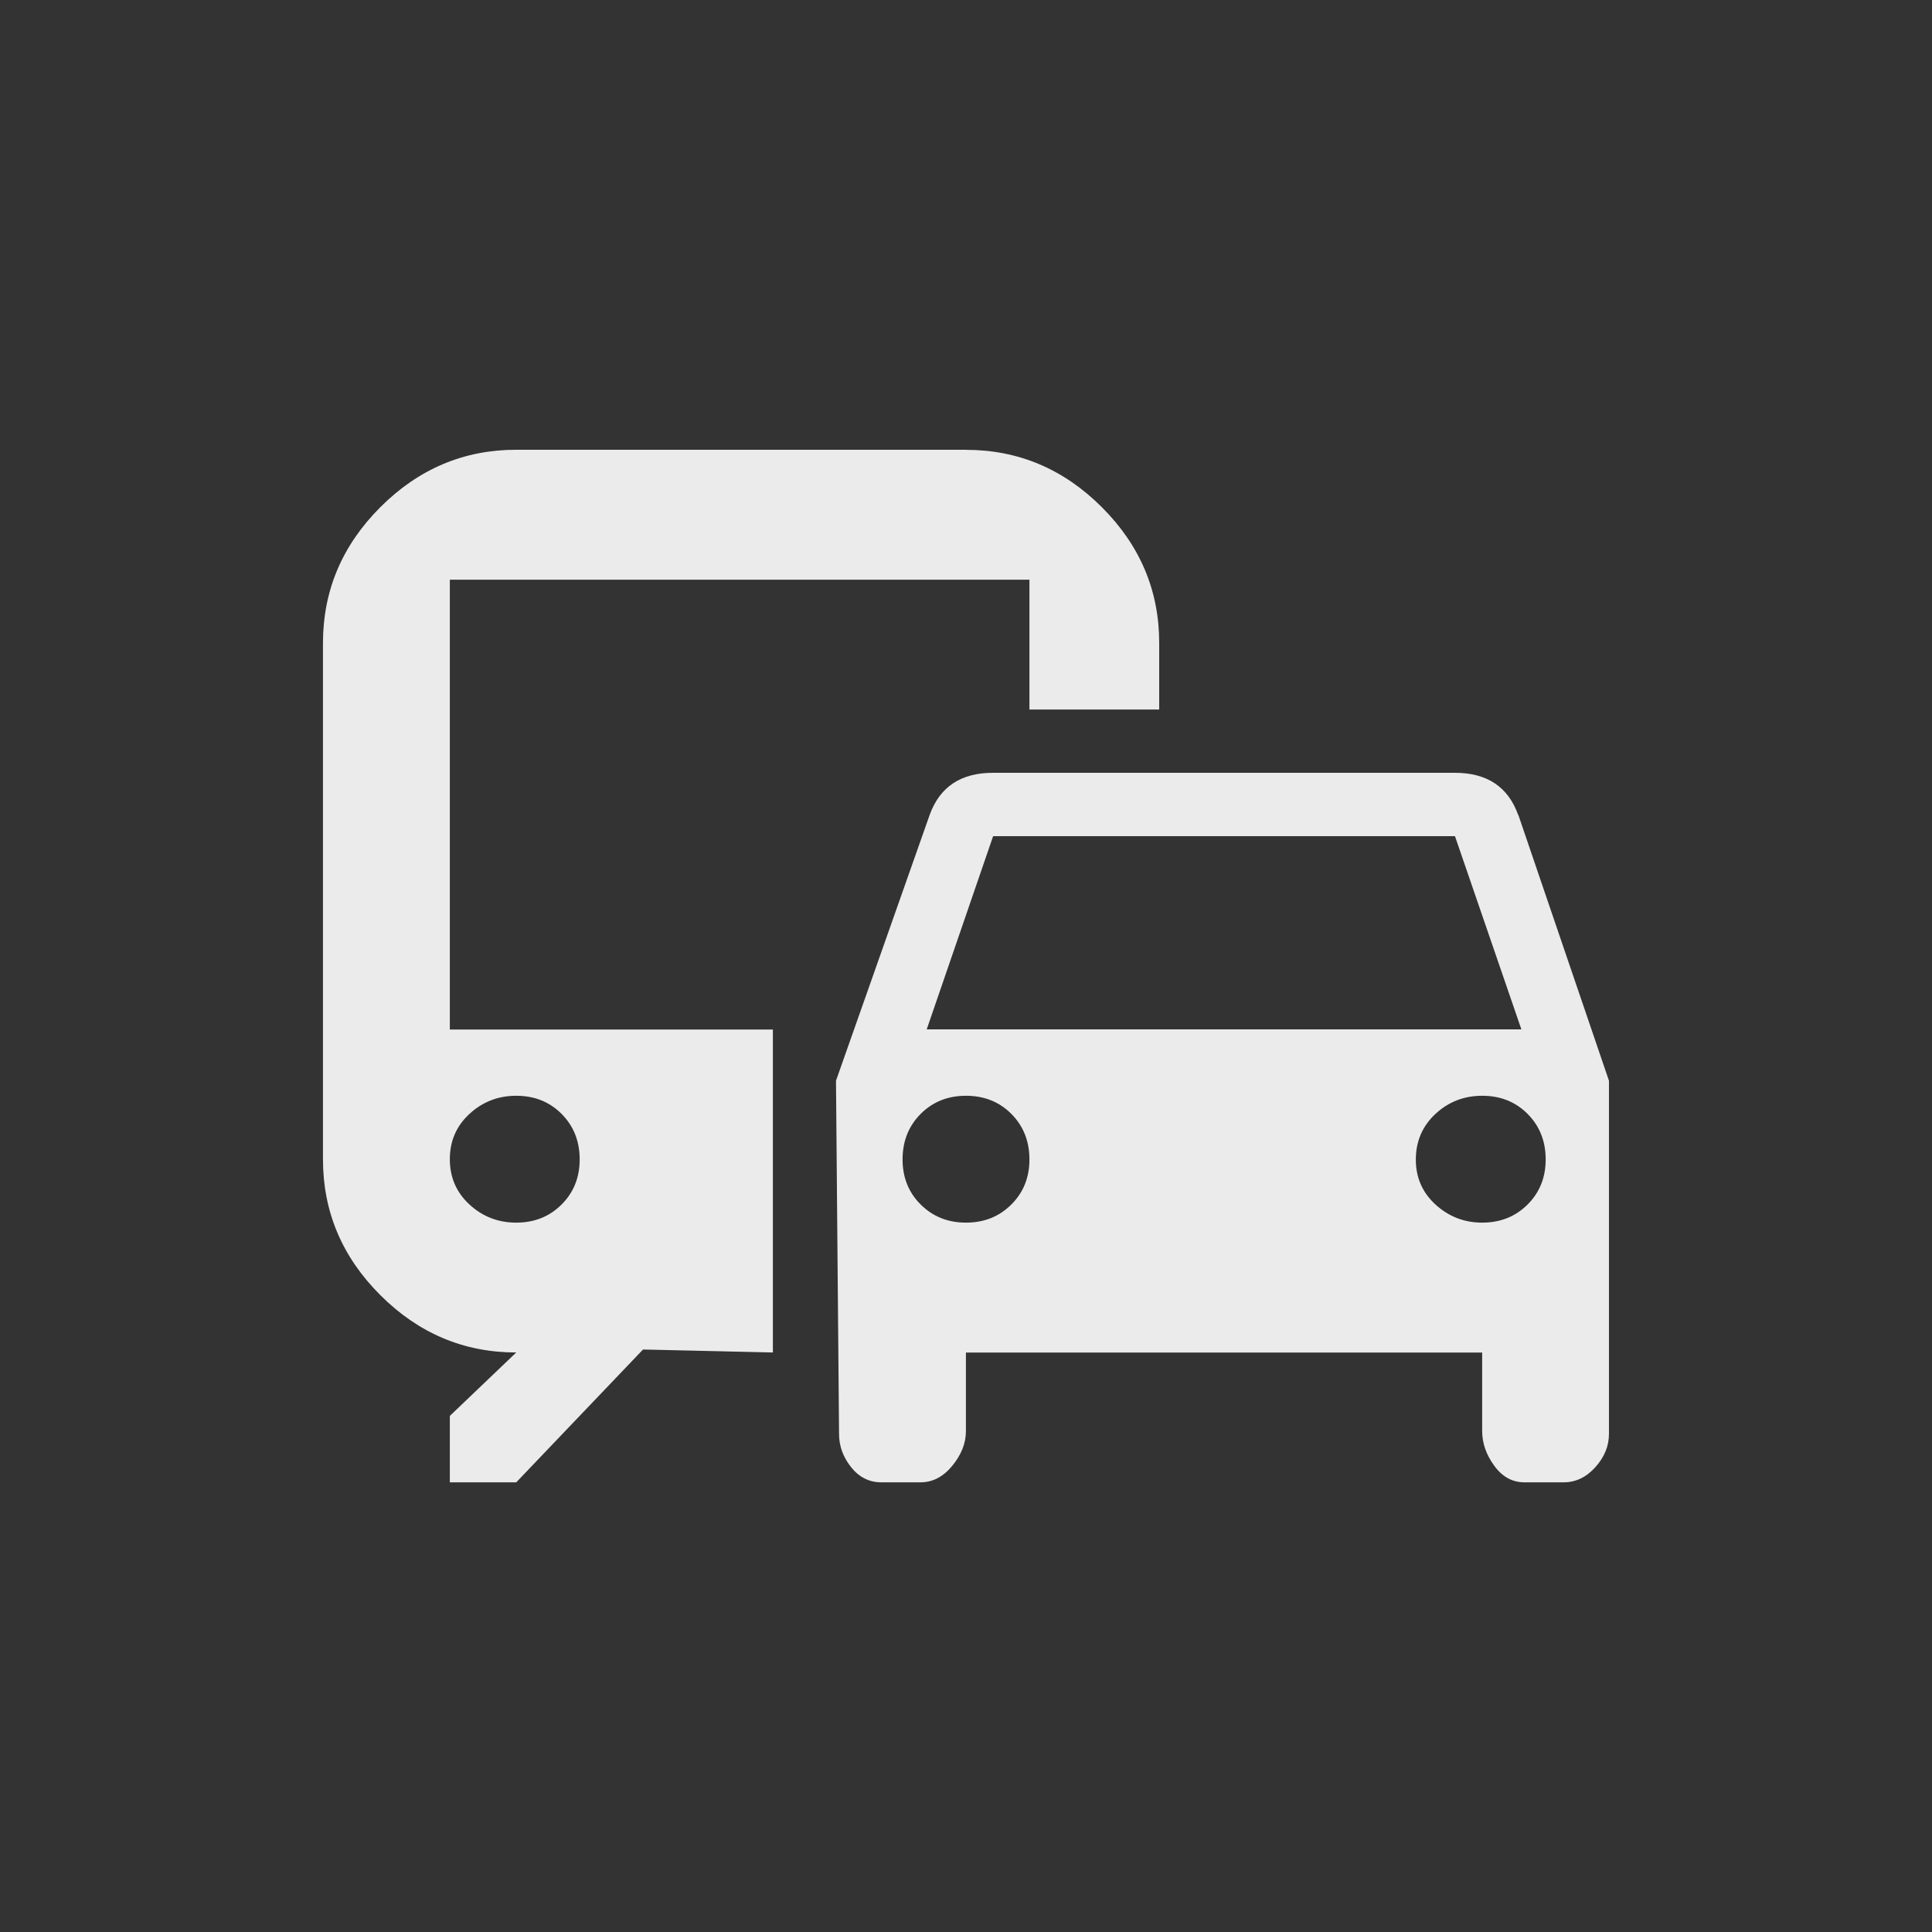 <!-- Generated by IcoMoon.io -->
<svg version="1.1" xmlns="http://www.w3.org/2000/svg" width="24" height="24" viewBox="0 0 24 24">
<rect x="0" y="0" width="24" height="24" fill="#333333" stroke="none"/>
<title>commute</title>
<path fill="#ebebeb" d="M18.413 15.188q0.337 0 0.563-0.225t0.225-0.563-0.225-0.563-0.563-0.225-0.581 0.225-0.244 0.563 0.244 0.563 0.581 0.225zM12 15.188q0.337 0 0.563-0.225t0.225-0.563-0.225-0.563-0.563-0.225-0.563 0.225-0.225 0.563 0.225 0.563 0.563 0.225zM12.337 10.387l-0.825 2.4h7.387l-0.825-2.4h-5.738zM18.862 10.125l1.125 3.3v4.388q0 0.225-0.169 0.413t-0.394 0.188h-0.487q-0.225 0-0.375-0.206t-0.15-0.431v-0.975h-6.413v0.975q0 0.225-0.169 0.431t-0.394 0.206h-0.488q-0.225 0-0.375-0.188t-0.15-0.413l-0.038-4.388 1.163-3.3q0.188-0.525 0.787-0.525h5.738q0.6 0 0.787 0.525zM6.413 13.612q-0.337 0-0.581 0.225t-0.244 0.563 0.244 0.563 0.581 0.225 0.563-0.225 0.225-0.563-0.225-0.563-0.563-0.225zM12 5.588q0.975 0 1.688 0.713t0.712 1.688v0.825h-1.612v-1.613h-7.2v5.588h4.013v4.012l-1.613-0.037-1.575 1.65h-0.825v-0.825l0.825-0.788q-0.975 0-1.688-0.712t-0.713-1.688v-6.413q0-0.975 0.713-1.688t1.688-0.713h5.587z"></path>
</svg>
